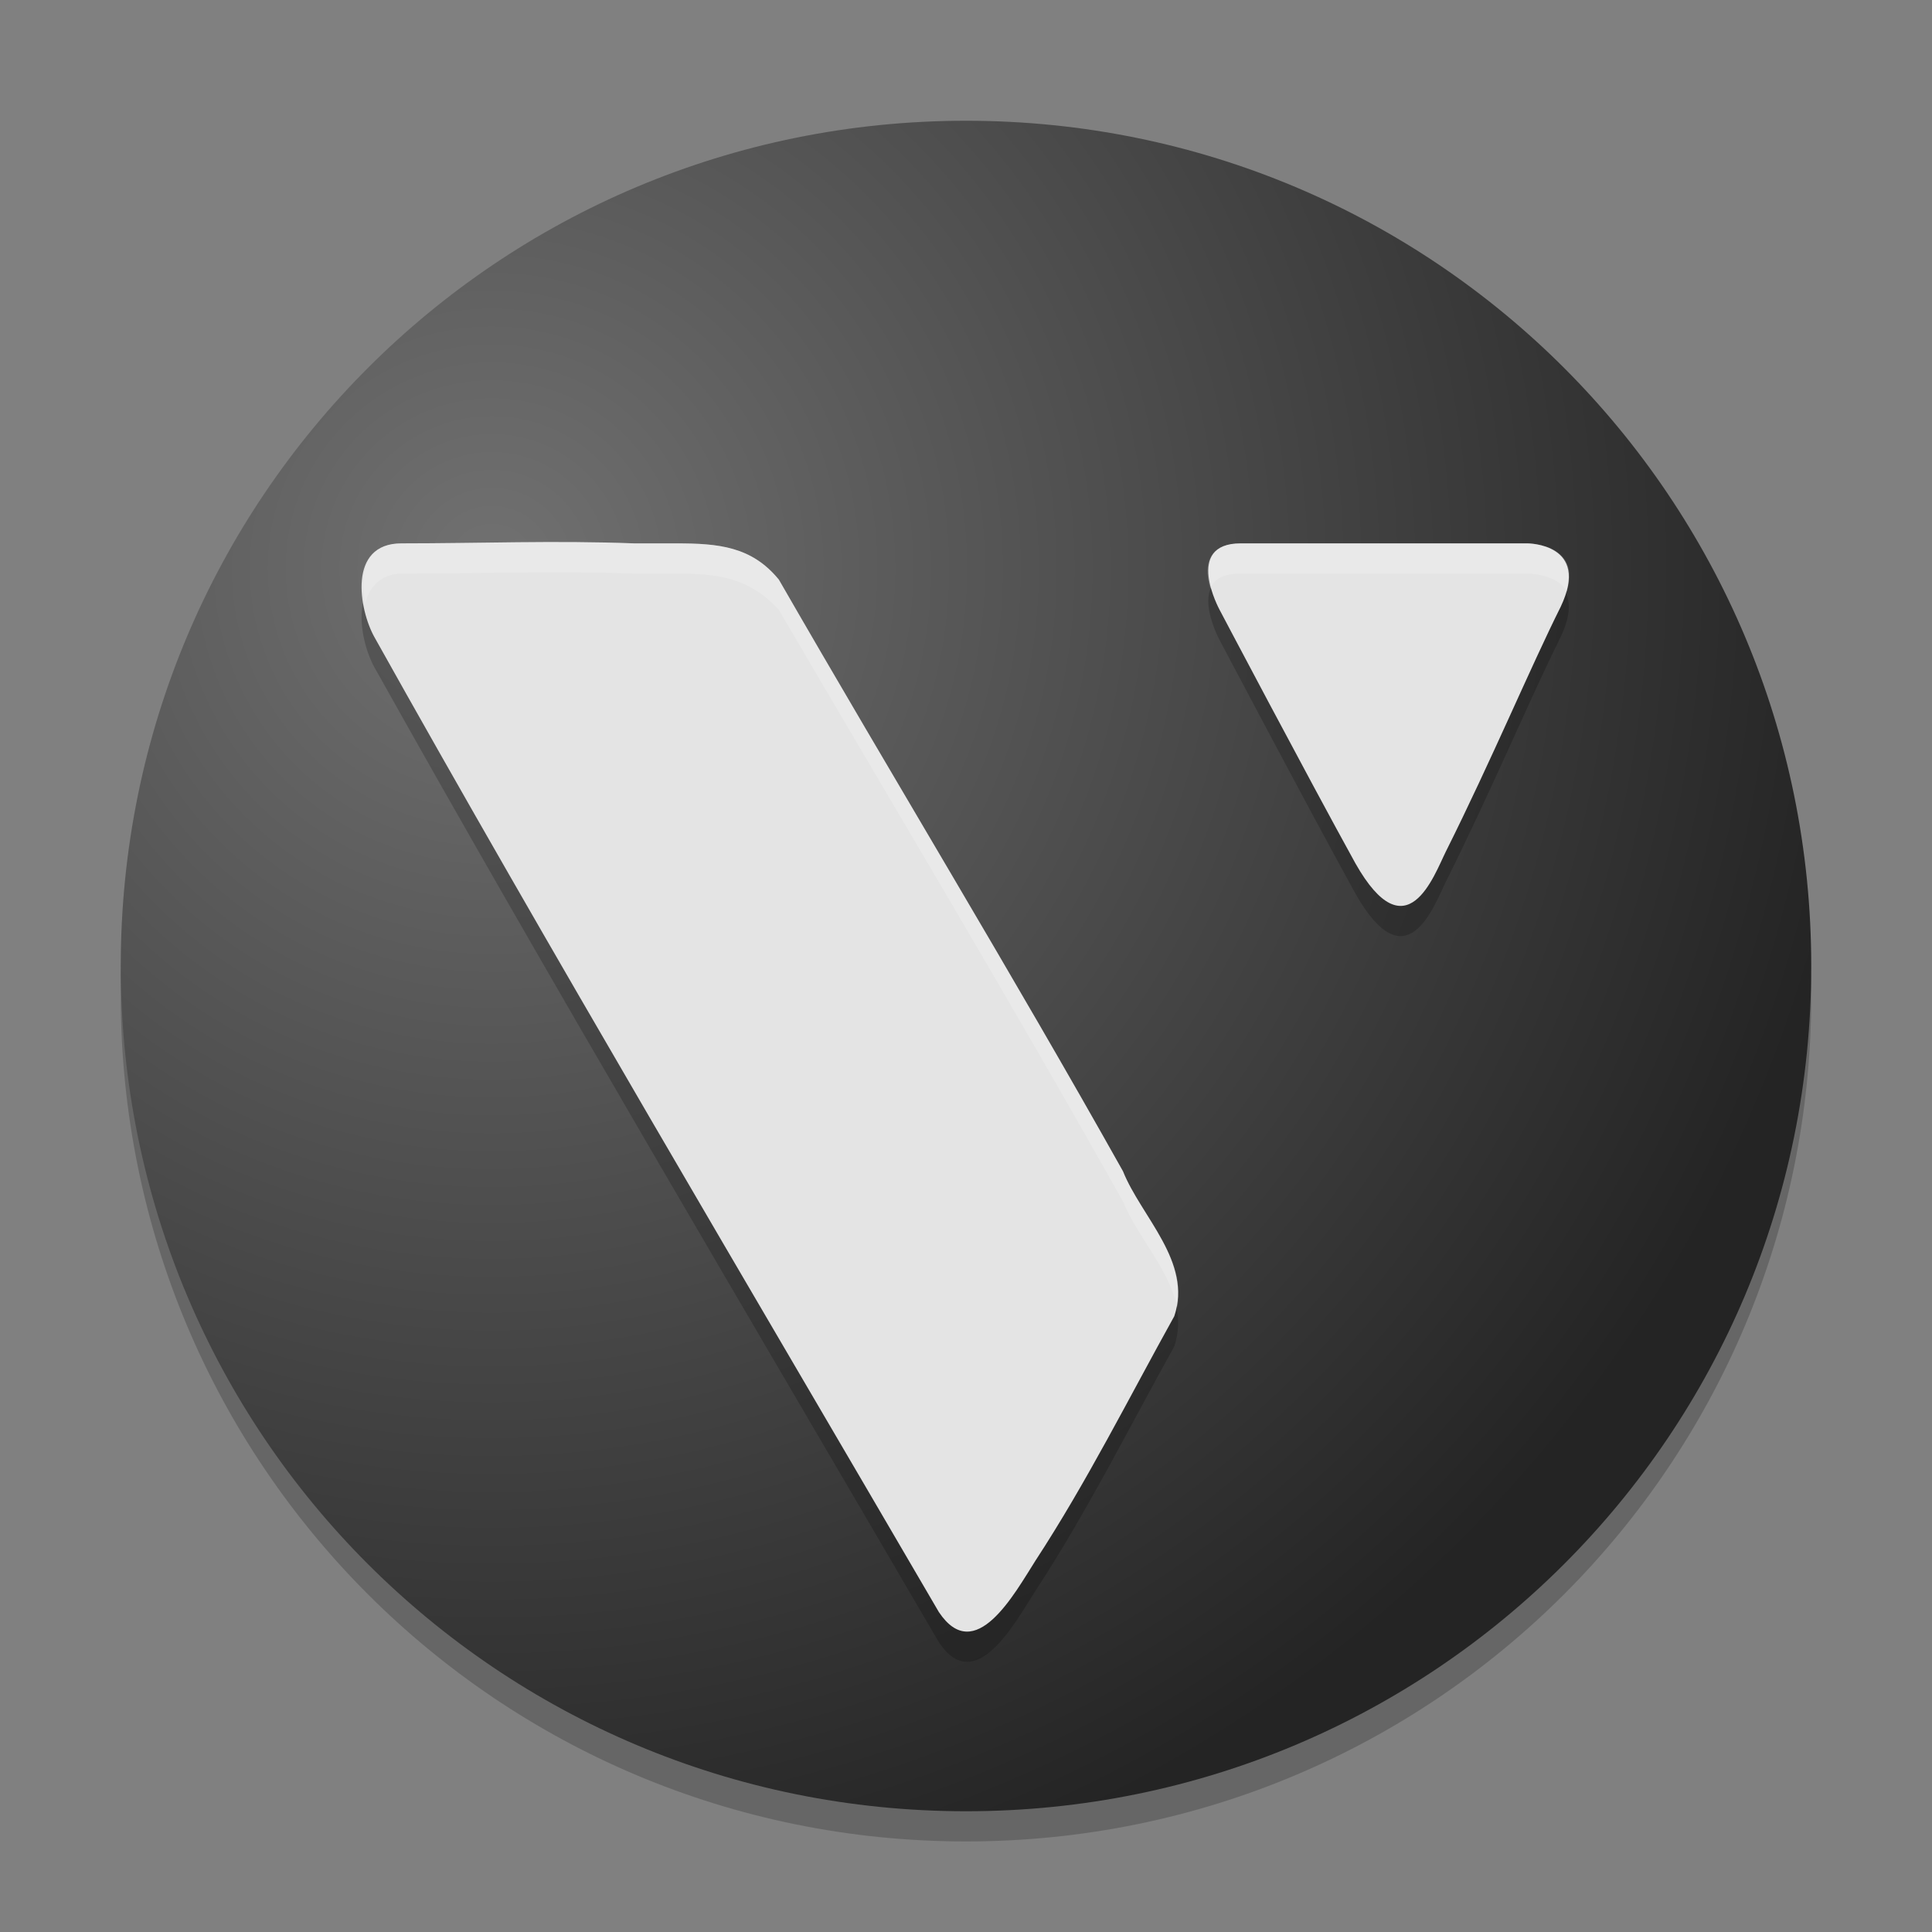 <?xml version="1.0" encoding="utf-8"?>
<!-- Generator: Adobe Illustrator 25.2.1, SVG Export Plug-In . SVG Version: 6.00 Build 0)  -->
<svg version="1.1" id="Layer_1" xmlns="http://www.w3.org/2000/svg" xmlns:xlink="http://www.w3.org/1999/xlink" x="0px" y="0px"
	 viewBox="0 0 64 64" style="enable-background:new 0 0 64 64;" xml:space="preserve">
<rect x="0" y="0" width="64" height="64" fill="#808080" stroke="none"/>
<style type="text/css">
	.st0{opacity:0.2;enable-background:new    ;}
	.st1{fill:url(#SVGID_1_);}
	.st2{fill:#E4E4E4;}
	.st3{opacity:0.2;fill:#FFFFFF;enable-background:new    ;}
</style>
<path class="st0" d="M4,31.8c0,0.4,0,0.8,0,1.2c0,15.5,12.5,28,28,28s28-12.5,28-28c0-0.3,0-0.6,0-0.8C59.3,47.2,47,59,32,59
	C16.9,59,4.5,47,4,31.8L4,31.8z"/>
<radialGradient id="SVGID_1_" cx="16.292" cy="18.832" r="45.742" gradientUnits="userSpaceOnUse">
	<stop  offset="0" style="stop-color:#717171"/>
	<stop  offset="1" style="stop-color:#242424"/>
</radialGradient>
<path class="st1" d="M32,4C16.5,4,4,16.5,4,32s12.5,28,28,28s28-12.5,28-28S47.5,4,32,4z"/>
<path class="st0" d="M22.4,19c-0.4,0-0.9,0-1.4,0c-2.6-0.1-5.1,0-7.7,0c-1.8,0-1.4,2.2-0.9,3.1c5.7,10.2,12.4,21.5,18.7,32.3
	c1.2,1.8,2.5-0.6,3.2-1.7c1.7-2.6,3.1-5.4,4.6-8.1c0.6-1.8-1.1-3.3-1.7-4.8c-3.7-6.6-7.6-13-11.4-19.6C24.9,19.1,23.8,19,22.4,19z
	 M41.1,19c-1.9,0-0.7,2.2-0.7,2.2s2.9,5.5,4.5,8.4c1.7,3,2.6,0.4,3-0.4c1.5-3,2.8-6.1,3.8-8.1c1-2.1-1.1-2.1-1.1-2.1H41.1z"/>
<path class="st2" d="M22.4,18c-0.4,0-0.9,0-1.4,0c-2.6-0.1-5.1,0-7.7,0c-1.8,0-1.4,2.2-0.9,3.1c5.7,10.2,12.4,21.5,18.7,32.3
	c1.2,1.8,2.5-0.6,3.2-1.7c1.7-2.6,3.1-5.4,4.6-8.1c0.6-1.8-1.1-3.3-1.7-4.8c-3.7-6.6-7.6-13-11.4-19.6C24.9,18.1,23.8,18,22.4,18z
	 M41.1,18c-1.9,0-0.7,2.2-0.7,2.2s2.9,5.5,4.5,8.4c1.7,3,2.6,0.4,3-0.4c1.5-3,2.8-6.1,3.8-8.1c1-2.1-1.1-2.1-1.1-2.1H41.1z"/>
<path class="st3" d="M22.4,18c-0.4,0-0.9,0-1.4,0c-2.6-0.1-5.1,0-7.7,0c-1.2,0-1.4,1-1.2,2c0.1-0.5,0.5-1,1.2-1c2.6,0,5.1-0.1,7.7,0
	c0.5,0,1,0,1.4,0c1.3,0,2.4,0.1,3.4,1.2c3.8,6.5,7.7,13,11.4,19.6c0.5,1.2,1.5,2.2,1.8,3.5c0.3-1.7-1.2-3-1.8-4.5
	c-3.7-6.6-7.6-13-11.4-19.6C24.9,18.1,23.8,18,22.4,18z M41.1,18c-1.2,0-1.2,0.9-1,1.5c0.1-0.3,0.4-0.5,1-0.5h9.5c0,0,1,0,1.3,0.6
	c0.5-1.6-1.3-1.6-1.3-1.6H41.1z"/>
</svg>
